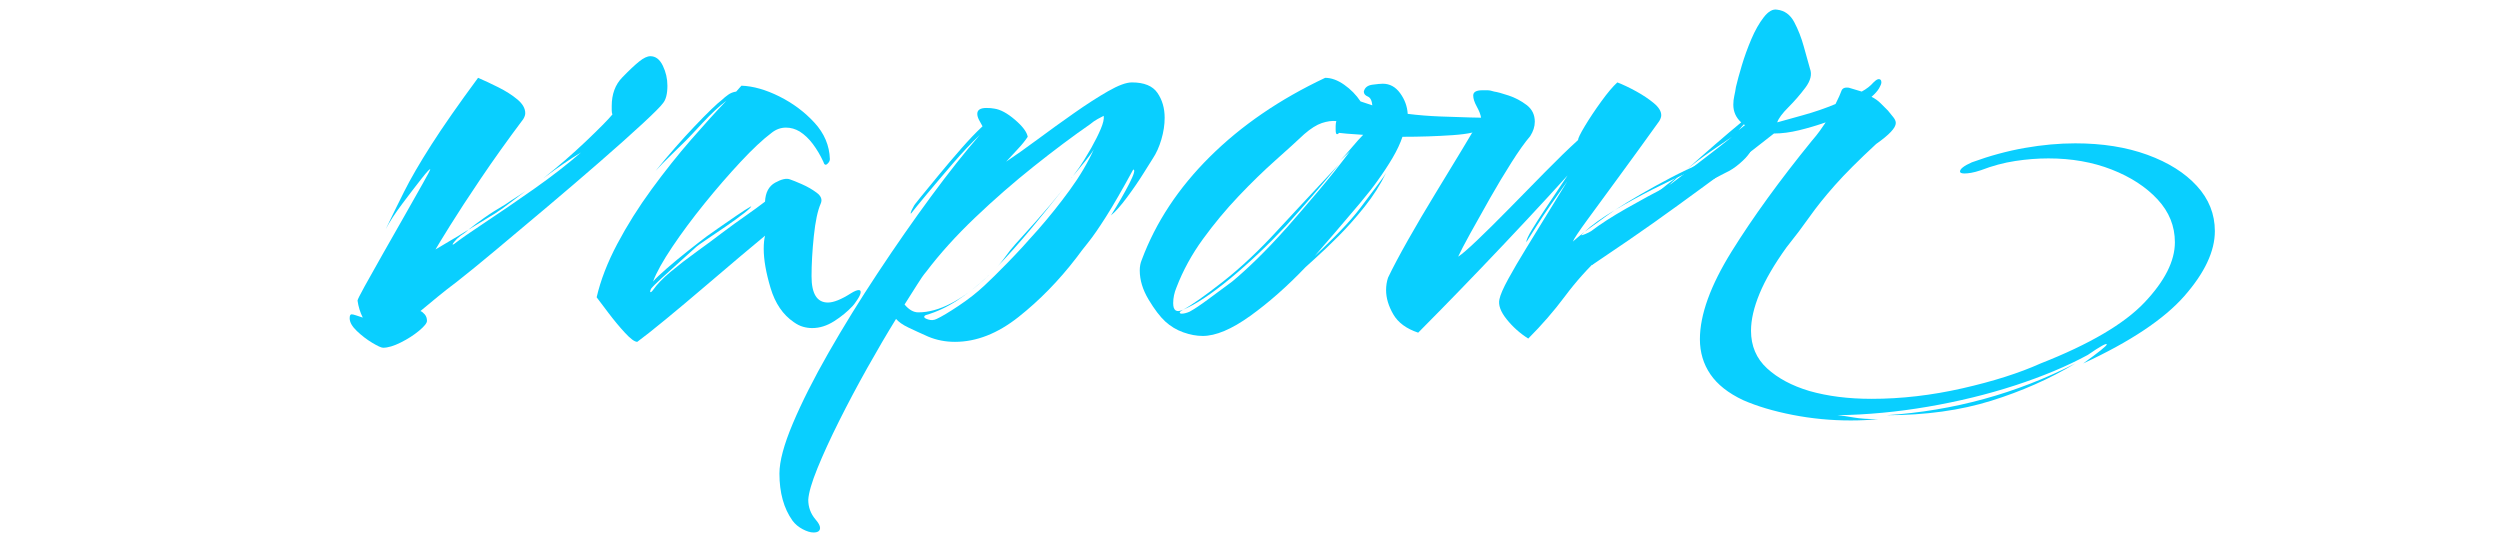 <?xml version="1.0" encoding="UTF-8" standalone="no"?><!DOCTYPE svg PUBLIC "-//W3C//DTD SVG 1.1//EN" "http://www.w3.org/Graphics/SVG/1.1/DTD/svg11.dtd"><svg width="100%" height="100%" viewBox="0 0 954 206" version="1.1" xmlns="http://www.w3.org/2000/svg" xmlns:xlink="http://www.w3.org/1999/xlink" xml:space="preserve" xmlns:serif="http://www.serif.com/" style="fill-rule:evenodd;clip-rule:evenodd;stroke-linejoin:round;stroke-miterlimit:2;"><g><g><path d="M146.182,132.696c-0.667,-0 -2.042,-0.625 -4.125,-1.875c-2.083,-1.25 -4.042,-2.75 -5.875,-4.5c-1.833,-1.75 -2.75,-3.375 -2.75,-4.875c-0,-1 0.25,-1.5 0.75,-1.5c0.333,-0 0.875,0.125 1.625,0.375c0.75,0.25 1.625,0.541 2.625,0.875c-1,-2 -1.667,-4.167 -2,-6.5c-0,-0.334 0.917,-2.167 2.75,-5.5c1.833,-3.334 4.125,-7.417 6.875,-12.25c2.75,-4.834 5.5,-9.667 8.25,-14.5c2.75,-4.834 5.083,-8.959 7,-12.375c1.917,-3.417 2.875,-5.209 2.875,-5.375c-0,-0.5 -1.083,0.625 -3.25,3.375c-2.167,2.75 -4.625,5.958 -7.375,9.625c-2.75,3.666 -4.875,6.916 -6.375,9.75c2.167,-4.5 4.5,-9.25 7,-14.25c2.5,-5 5.958,-10.959 10.375,-17.875c4.417,-6.917 10.375,-15.459 17.875,-25.625c2.333,1 4.917,2.208 7.75,3.625c2.833,1.416 5.25,2.958 7.25,4.625c2,1.666 3,3.416 3,5.25c-0,0.666 -0.25,1.416 -0.75,2.25c-6,8 -11.417,15.583 -16.25,22.75c-4.833,7.166 -8.75,13.166 -11.75,18c-3,4.833 -4.833,7.833 -5.5,9c1.333,-0.834 3.083,-1.875 5.25,-3.125c2.167,-1.25 4.583,-2.709 7.25,-4.375c-0.667,0.666 -1.333,1.208 -2,1.625c-0.667,0.416 -1.167,0.791 -1.5,1.125c-0.5,0.333 -1.125,0.958 -1.875,1.875c-0.75,0.916 -0.792,1.208 -0.125,0.875c2.333,-1.834 6.333,-4.625 12,-8.375c5.667,-3.75 11.875,-8 18.625,-12.75c6.75,-4.75 12.708,-9.375 17.875,-13.875c-4.167,2.5 -8.917,5.75 -14.25,9.75c5.667,-4.5 11.042,-9.167 16.125,-14c5.083,-4.834 8.458,-8.25 10.125,-10.25c-0.167,-0.5 -0.25,-1.042 -0.25,-1.625l-0,-1.625c-0,-4.5 1.333,-8.125 4,-10.875c2.667,-2.75 4.833,-4.792 6.5,-6.125c1.667,-1.334 3.083,-2 4.25,-2c2,-0 3.583,1.208 4.75,3.625c1.167,2.416 1.75,4.958 1.75,7.625c-0,3.166 -0.583,5.416 -1.75,6.75c-0.833,1.166 -3.458,3.791 -7.875,7.875c-4.417,4.083 -9.833,8.916 -16.25,14.5c-6.417,5.583 -13.083,11.291 -20,17.125c-6.917,5.833 -13.417,11.291 -19.5,16.375c-6.083,5.083 -11.042,9.125 -14.875,12.125c-2.667,2 -5.167,3.958 -7.5,5.875c-2.333,1.916 -4.5,3.708 -6.5,5.375c0.5,0.166 1.042,0.583 1.625,1.25c0.583,0.666 0.875,1.5 0.875,2.5c-0,0.833 -1,2.083 -3,3.75c-2,1.666 -4.333,3.166 -7,4.5c-2.667,1.333 -4.917,2 -6.75,2Zm58,-62.5l0.25,-0l-0,-0.25l0.5,-0l-0,-0.25l0.25,-0l-0,-0.25l0.25,-0l0.25,-0.25c-0,-0 -0.083,0.083 -0.25,0.25l-0.25,-0l-0,0.25l-0.25,-0l-0,0.25l-0.5,-0l-0,0.25l-0.25,-0Zm-25.5,17.5c1.667,-1.334 3.667,-2.834 6,-4.5c2.333,-1.667 5.083,-3.417 8.25,-5.25c1.167,-0.834 2.75,-1.875 4.75,-3.125c2,-1.25 4.083,-2.709 6.25,-4.375c-3,2.166 -5.792,4.25 -8.375,6.25c-2.583,2 -4.792,3.583 -6.625,4.75l-10.25,6.25Z" style="fill:#09cfff;fill-rule:nonzero;"/><path d="M243.182,130.446c-1,-0 -2.542,-1.125 -4.625,-3.375c-2.083,-2.25 -4.167,-4.75 -6.25,-7.5c-2.083,-2.75 -3.625,-4.792 -4.625,-6.125c1.5,-6.5 4.125,-13.292 7.875,-20.375c3.75,-7.084 8.125,-14.042 13.125,-20.875c5,-6.834 10.042,-13.167 15.125,-19c5.083,-5.834 9.542,-10.75 13.375,-14.75c-2.833,2.166 -5.833,4.958 -9,8.375c-3.167,3.416 -5.333,5.708 -6.5,6.875c-2,2 -4,3.958 -6,5.875c-2,1.916 -3.833,3.791 -5.5,5.625c5,-6.167 9.958,-11.834 14.875,-17c4.917,-5.167 8.458,-8.584 10.625,-10.25c0.5,-0.5 1.208,-1.084 2.125,-1.75c0.917,-0.667 1.958,-1.084 3.125,-1.25l2,-2.25c4.5,0.166 9.333,1.541 14.5,4.125c5.167,2.583 9.625,5.916 13.375,10c3.75,4.083 5.708,8.708 5.875,13.875c-0,0.666 -0.333,1.291 -1,1.875c-0.667,0.583 -1.167,0.291 -1.5,-0.875c-1.167,-2.5 -2.5,-4.75 -4,-6.75c-1.5,-2 -3.167,-3.584 -5,-4.75c-1.667,-1 -3.417,-1.5 -5.25,-1.5c-2,-0 -3.833,0.666 -5.5,2c-3.333,2.5 -7.292,6.208 -11.875,11.125c-4.583,4.916 -9.167,10.208 -13.75,15.875c-4.583,5.666 -8.667,11.166 -12.25,16.5c-3.583,5.333 -6.042,9.75 -7.375,13.25c1,-1.167 2.75,-2.834 5.25,-5c2.5,-2.167 5.167,-4.375 8,-6.625c2.833,-2.25 5.25,-4.125 7.25,-5.625c0.667,-0.5 2.083,-1.5 4.25,-3c2.167,-1.5 4.458,-3.084 6.875,-4.75c2.417,-1.667 4.375,-2.917 5.875,-3.75c-0,0.333 -0.958,1.25 -2.875,2.75c-1.917,1.5 -4.208,3.166 -6.875,5c-2.667,1.833 -5.125,3.5 -7.375,5c-2.25,1.5 -3.625,2.5 -4.125,3c-1.833,1.666 -3.958,3.583 -6.375,5.75c-2.417,2.166 -4.625,4.166 -6.625,6c-2,1.833 -3.333,3.166 -4,4c-0.333,0.666 -0.417,1.083 -0.25,1.25c0.167,0.166 0.5,-0.084 1,-0.75c1.5,-2.167 3.75,-4.5 6.75,-7c3,-2.5 6.292,-5.042 9.875,-7.625c3.583,-2.584 6.792,-4.959 9.625,-7.125c3.333,-2.5 6.375,-4.709 9.125,-6.625c2.75,-1.917 5.208,-3.709 7.375,-5.375c0.167,-3.5 1.458,-5.917 3.875,-7.25c2.417,-1.334 4.292,-1.75 5.625,-1.25c1,0.333 2.542,0.958 4.625,1.875c2.083,0.916 3.958,2 5.625,3.25c1.667,1.25 2.167,2.625 1.5,4.125c-1.167,2.666 -2.042,6.791 -2.625,12.375c-0.583,5.583 -0.875,10.708 -0.875,15.375c-0,6.666 2.083,10 6.25,10c2.167,-0 5.083,-1.167 8.75,-3.5c1.333,-0.834 2.333,-1.25 3,-1.25c0.5,-0 0.75,0.25 0.75,0.75c-0,0.666 -0.417,1.625 -1.25,2.875c-0.833,1.25 -1.417,2.041 -1.75,2.375c-2,2.166 -4.375,4.125 -7.125,5.875c-2.75,1.75 -5.542,2.625 -8.375,2.625c-1.167,-0 -2.333,-0.167 -3.5,-0.5c-1.167,-0.334 -2.333,-0.917 -3.5,-1.75c-4.167,-2.834 -7.125,-7.167 -8.875,-13c-1.75,-5.834 -2.625,-10.834 -2.625,-15c-0,-1 0.042,-1.917 0.125,-2.75c0.083,-0.834 0.208,-1.584 0.375,-2.25c-1.833,1.5 -4.875,4.041 -9.125,7.625c-4.25,3.583 -8.958,7.583 -14.125,12c-5.167,4.416 -10.083,8.541 -14.75,12.375c-4.667,3.833 -8.25,6.666 -10.75,8.5Z" style="fill:#09cfff;fill-rule:nonzero;"/><path d="M310.432,203.196c-1.167,-0 -2.542,-0.417 -4.125,-1.25c-1.583,-0.834 -2.875,-1.917 -3.875,-3.25c-3.333,-4.667 -5,-10.667 -5,-18c-0,-4.667 1.708,-11.042 5.125,-19.125c3.417,-8.084 7.958,-17.084 13.625,-27c5.667,-9.917 11.917,-20.042 18.75,-30.375c6.833,-10.334 13.625,-20.084 20.375,-29.25c6.75,-9.167 12.958,-17 18.625,-23.5c-3.333,3.166 -6.792,6.833 -10.375,11c-3.583,4.166 -6.833,8 -9.75,11.5c-2.917,3.5 -4.958,6 -6.125,7.5c-0.167,0.166 -0.208,0.041 -0.125,-0.375c0.083,-0.417 0.458,-1.209 1.125,-2.375c-0,-0.167 0.917,-1.375 2.75,-3.625c1.833,-2.25 4.125,-5.042 6.875,-8.375c2.75,-3.334 5.583,-6.667 8.5,-10c2.917,-3.334 5.625,-6.167 8.125,-8.5c-0.5,-0.834 -0.958,-1.667 -1.375,-2.5c-0.417,-0.834 -0.625,-1.584 -0.625,-2.25c-0,-1.5 1.167,-2.25 3.5,-2.25c1.167,-0 2.167,0.083 3,0.25c2.333,0.333 4.958,1.75 7.875,4.25c2.917,2.5 4.542,4.666 4.875,6.5c-1,1.5 -2.208,3 -3.625,4.5c-1.417,1.5 -2.958,3.166 -4.625,5c3.5,-2.334 7.5,-5.167 12,-8.5c4.5,-3.334 9.125,-6.667 13.875,-10c4.75,-3.334 9.083,-6.125 13,-8.375c3.917,-2.25 6.958,-3.375 9.125,-3.375c4.667,-0 7.917,1.333 9.75,4c1.833,2.666 2.75,5.833 2.75,9.5c-0,2.666 -0.417,5.416 -1.25,8.25c-0.833,2.833 -1.917,5.25 -3.25,7.25c-0.333,0.5 -1.458,2.291 -3.375,5.375c-1.917,3.083 -4.083,6.25 -6.5,9.5c-2.417,3.25 -4.458,5.541 -6.125,6.875c2.833,-4.5 5.167,-8.542 7,-12.125c1.833,-3.584 2.333,-5.375 1.5,-5.375c-4.167,7.666 -7.625,13.666 -10.375,18c-2.75,4.333 -5,7.583 -6.75,9.75c-1.75,2.166 -3.292,4.166 -4.625,6c-6.667,8.666 -14,16.166 -22,22.5c-8,6.333 -16.083,9.5 -24.25,9.5c-3.667,-0 -7.083,-0.667 -10.25,-2c-3,-1.334 -5.542,-2.5 -7.625,-3.5c-2.083,-1 -3.625,-2.084 -4.625,-3.25c-3.5,5.666 -7.167,11.916 -11,18.75c-3.833,6.833 -7.417,13.583 -10.75,20.25c-3.333,6.666 -6.083,12.666 -8.25,18c-2.167,5.333 -3.333,9.333 -3.5,12c-0,2.833 0.917,5.333 2.75,7.5c1.167,1.333 1.75,2.416 1.75,3.25c-0,1.166 -0.833,1.75 -2.5,1.75Zm47,-81.5c1.833,-0.834 4.625,-2.5 8.375,-5c3.75,-2.5 7.042,-5.084 9.875,-7.75c2.167,-2 5.083,-4.875 8.75,-8.625c3.667,-3.75 7.583,-8 11.75,-12.75c4.167,-4.75 8.167,-9.75 12,-15c3.833,-5.25 6.917,-10.459 9.25,-15.625c-0.667,1.166 -1.75,2.666 -3.25,4.5c-1.5,1.833 -3.083,3.75 -4.75,5.75c1.667,-2.167 3.083,-4.209 4.25,-6.125c1.167,-1.917 2.083,-3.459 2.75,-4.625c1.5,-2.667 2.708,-5.084 3.625,-7.25c0.917,-2.167 1.292,-3.834 1.125,-5c-0.667,0.333 -1.458,0.75 -2.375,1.25c-0.917,0.5 -1.875,1.166 -2.875,2c-6.5,4.5 -13.625,9.833 -21.375,16c-7.75,6.166 -15.25,12.708 -22.5,19.625c-7.25,6.916 -13.458,13.791 -18.625,20.625c-1,1.166 -2.167,2.833 -3.5,5c-1.333,2.166 -2.917,4.666 -4.75,7.5c1.667,2 3.417,3 5.25,3c7.833,-0 16.667,-4.584 26.5,-13.75l1.25,-1.25c-0,-0 -0.5,0.5 -1,1c-0.167,-0 -0.25,0.083 -0.25,0.25c-4,3.666 -7.917,6.75 -11.75,9.25c-3.833,2.5 -7.75,4.333 -11.75,5.5c-0.5,0.166 -0.75,0.416 -0.75,0.75c-0,0.333 0.542,0.666 1.625,1c1.083,0.333 2.125,0.25 3.125,-0.25Zm50.75,-53l0.5,-0.5l-0,-0.25l0.25,-0l0.25,-0.25l-0,-0.25l0.25,-0l-0,-0.25l-0,0.25l-0.25,-0l-0,0.25c-0.167,-0 -0.25,0.083 -0.25,0.25l-0.25,-0l-0,0.25c-0.167,0.166 -0.5,0.5 -0.5,0.5Zm-28.5,34c1.333,-1.334 2.625,-2.875 3.875,-4.625c1.25,-1.75 2.542,-3.375 3.875,-4.875c1.833,-2 4.5,-4.959 8,-8.875c3.5,-3.917 6.917,-7.959 10.25,-12.125c-3.667,4.666 -7.75,9.708 -12.25,15.125c-4.5,5.416 -9.083,10.541 -13.75,15.375Z" style="fill:#09cfff;fill-rule:nonzero;"/><path d="M458.932,128.196c-2.333,-0 -4.792,-0.459 -7.375,-1.375c-2.583,-0.917 -4.875,-2.292 -6.875,-4.125c-2,-1.834 -4.125,-4.625 -6.375,-8.375c-2.25,-3.75 -3.375,-7.459 -3.375,-11.125c-0,-1.5 0.25,-2.834 0.75,-4c5.333,-14.334 14,-27.459 26,-39.375c12,-11.917 26.667,-21.959 44,-30.125c2.333,-0 4.75,0.875 7.25,2.625c2.5,1.75 4.583,3.875 6.25,6.375l4.5,1.5c-0.167,-1.834 -0.75,-2.959 -1.75,-3.375c-1,-0.417 -1.5,-1.042 -1.5,-1.875c0.333,-1.5 1.417,-2.375 3.25,-2.625c1.833,-0.25 3.167,-0.375 4,-0.375c2.667,-0 4.875,1.208 6.625,3.625c1.75,2.416 2.708,5.041 2.875,7.875c4,0.5 8.167,0.833 12.5,1c4.333,0.166 8.125,0.291 11.375,0.375c3.25,0.083 6.125,0.125 6.125,0.125c0.5,-0 0.75,0.333 0.75,1c-0,1.166 -0.667,2.166 -2,3c-1.667,1.333 -5.542,2.208 -11.625,2.625c-6.083,0.416 -12.458,0.625 -19.125,0.625c-0.833,2.5 -2.083,5.166 -3.75,8c-1.667,2.833 -3.583,5.75 -5.75,8.75c-1.5,2.166 -3.75,5.041 -6.75,8.625c-3,3.583 -6.083,7.208 -9.25,10.875c-3.167,3.666 -5.833,6.75 -8,9.25c1.5,-1.334 3.958,-3.709 7.375,-7.125c3.417,-3.417 6.208,-6.459 8.375,-9.125c0.833,-1 2.083,-2.625 3.75,-4.875c1.667,-2.25 3.292,-4.417 4.875,-6.5c1.583,-2.084 2.542,-3.459 2.875,-4.125c-2.167,4.5 -4.917,8.833 -8.25,13c-3.333,4.166 -6.667,7.916 -10,11.25c-3.333,3.333 -6.167,6.041 -8.5,8.125c-2.333,2.083 -3.667,3.291 -4,3.625c-7,7.333 -14.042,13.541 -21.125,18.625c-7.083,5.083 -13.125,7.625 -18.125,7.625Zm-8,-8.5c0.833,-0 1.833,-0.25 3,-0.75c1.833,-1 4.208,-2.584 7.125,-4.75c2.917,-2.167 5.958,-4.417 9.125,-6.75c2.833,-2.334 6,-5.209 9.5,-8.625c3.5,-3.417 7.333,-7.459 11.5,-12.125c3.667,-4.167 7.583,-8.709 11.75,-13.625c4.167,-4.917 8.25,-10.042 12.25,-15.375l-3.75,3.5c1.167,-1.167 2.625,-2.792 4.375,-4.875c1.75,-2.084 3.208,-3.709 4.375,-4.875c-5.167,-0.334 -8.25,-0.584 -9.25,-0.75c-0.167,0.333 -0.417,0.5 -0.75,0.5c-0.333,-0 -0.5,-0.584 -0.5,-1.75l-0,-1.375c-0,-0.584 0.083,-1.209 0.25,-1.875c-1.667,-0.167 -3.5,0.083 -5.5,0.75c-2,0.666 -4.25,2.083 -6.75,4.25c-2.833,2.666 -6.5,6 -11,10c-4.5,4 -9.167,8.541 -14,13.625c-4.833,5.083 -9.375,10.541 -13.625,16.375c-4.25,5.833 -7.625,12 -10.125,18.5c-0.833,2 -1.25,4 -1.25,6c-0,2.833 1.25,3.666 3.75,2.5c-0.833,0.5 -1.25,0.833 -1.25,1c-0,0.333 0.25,0.5 0.75,0.5Zm0.5,-1.5c3.167,-1.667 8.208,-5.209 15.125,-10.625c6.917,-5.417 13.958,-12.042 21.125,-19.875c2.333,-2.5 5,-5.375 8,-8.625c3,-3.25 5.917,-6.375 8.75,-9.375c2.833,-3 5,-5.334 6.5,-7c-3.833,4.666 -7.375,8.875 -10.625,12.625c-3.25,3.75 -6.375,7.291 -9.375,10.625c-7,7.5 -14.125,14.25 -21.375,20.25c-7.25,6 -13.292,10 -18.125,12Z" style="fill:#09cfff;fill-rule:nonzero;"/><path d="M583.182,129.196c-3.167,-2 -5.917,-4.459 -8.25,-7.375c-2.333,-2.917 -3.25,-5.459 -2.75,-7.625c0.333,-1.667 1.458,-4.25 3.375,-7.75c1.917,-3.5 4.208,-7.417 6.875,-11.75c2.667,-4.334 5.375,-8.75 8.125,-13.25c2.75,-4.5 5.208,-8.5 7.375,-12c0.333,-0.5 -0.125,0.125 -1.375,1.875c-1.25,1.75 -2.833,4 -4.75,6.75c-1.917,2.75 -3.75,5.5 -5.5,8.25c-1.75,2.75 -3.042,4.791 -3.875,6.125c-0,-0.834 0.708,-2.417 2.125,-4.75c1.417,-2.334 3.042,-4.875 4.875,-7.625c1.833,-2.75 8.083,-12.125 8.75,-13.125c-4.5,5 -9.667,10.625 -15.5,16.875c-5.833,6.25 -11.625,12.375 -17.375,18.375c-5.75,6 -10.833,11.25 -15.25,15.75c-4.417,4.5 -7.375,7.5 -8.875,9c-4.5,-1.5 -7.667,-3.834 -9.5,-7c-1.833,-3.167 -2.75,-6.25 -2.75,-9.25c-0,-1.667 0.25,-3.25 0.75,-4.75c1.833,-3.834 4.375,-8.625 7.625,-14.375c3.25,-5.75 6.708,-11.625 10.375,-17.625c3.667,-6 7.083,-11.625 10.25,-16.875c3.167,-5.25 5.583,-9.292 7.25,-12.125c-0.167,-1.167 -0.708,-2.584 -1.625,-4.25c-0.917,-1.667 -1.375,-3.084 -1.375,-4.25c-0,-1.334 1.167,-2 3.5,-2l1.875,-0c0.75,-0 1.625,0.166 2.625,0.5c1.167,0.166 3,0.666 5.5,1.5c2.5,0.833 4.792,2.041 6.875,3.625c2.083,1.583 3.125,3.708 3.125,6.375c-0,1.833 -0.583,3.666 -1.75,5.5c-2,2.333 -4.375,5.666 -7.125,10c-2.75,4.333 -5.5,8.916 -8.25,13.75c-2.75,4.833 -5.25,9.291 -7.5,13.375c-2.25,4.083 -3.792,7.041 -4.625,8.875c1.333,-0.834 3.75,-2.917 7.25,-6.25c3.5,-3.334 7.542,-7.334 12.125,-12c4.583,-4.667 9.208,-9.375 13.875,-14.125c4.667,-4.75 8.833,-8.792 12.5,-12.125c-0,-0.667 0.875,-2.459 2.625,-5.375c1.75,-2.917 3.833,-6.042 6.25,-9.375c2.417,-3.334 4.458,-5.75 6.125,-7.25c2.167,0.833 4.542,1.958 7.125,3.375c2.583,1.416 4.833,2.916 6.75,4.5c1.917,1.583 2.875,3.125 2.875,4.625c-0,0.666 -0.25,1.416 -0.75,2.25c-5.5,7.666 -10.667,14.791 -15.5,21.375c-4.833,6.583 -8.833,12.041 -12,16.375c-3.167,4.333 -5,7.083 -5.5,8.25c1.333,-1.167 2.833,-2.417 4.5,-3.75c2.667,-2.5 6.5,-5.25 11.5,-8.25c6.167,-4 13.292,-8.125 21.375,-12.375c8.083,-4.25 16.625,-7.792 25.625,-10.625c1.5,-0.5 2.667,-0.75 3.5,-0.75c1.5,-0 1.833,0.625 1,1.875c-0.833,1.25 -2.125,2.625 -3.875,4.125c-1.75,1.5 -3.542,2.666 -5.375,3.5c-9,4.5 -17.5,9.333 -25.5,14.5c-8,5.166 -15.333,10.916 -22,17.25c-5,4.666 -9.583,9.791 -13.75,15.375c-4.167,5.583 -8.833,10.958 -14,16.125Zm20.25,-39.5c-0,0.166 0.5,0.041 1.5,-0.375c1,-0.417 1.75,-0.792 2.25,-1.125c3.5,-2.667 7.958,-5.542 13.375,-8.625c5.417,-3.084 10.708,-5.959 15.875,-8.625c5.167,-2.667 8.917,-4.5 11.25,-5.5c1.333,-0.5 3.125,-1.334 5.375,-2.5c2.25,-1.167 2.958,-1.584 2.125,-1.25c-2.5,0.666 -5.958,1.958 -10.375,3.875c-4.417,1.916 -9.167,4.166 -14.25,6.75c-5.083,2.583 -9.875,5.208 -14.375,7.875c-2.167,1.5 -4.208,2.958 -6.125,4.375c-1.917,1.416 -3.708,2.708 -5.375,3.875c-0.333,0.333 -1.25,1.25 -1.25,1.25Z" style="fill:#09cfff;fill-rule:nonzero;"/><path d="M706.182,160.446c-7.5,-0 -14.875,-0.709 -22.125,-2.125c-7.25,-1.417 -13.542,-3.292 -18.875,-5.625c-5.667,-2.667 -9.833,-5.959 -12.5,-9.875c-2.667,-3.917 -4,-8.375 -4,-13.375c-0,-9.334 4.042,-20.5 12.125,-33.5c8.083,-13 18.292,-27.084 30.625,-42.25c1.167,-1.334 2.167,-2.584 3,-3.75c0.833,-1.167 1.583,-2.25 2.25,-3.25c-3.333,1.166 -6.708,2.166 -10.125,3c-3.417,0.833 -6.625,1.25 -9.625,1.25c-5,4 -10.708,8.375 -17.125,13.125c-6.417,4.75 -12.958,9.541 -19.625,14.375c-6.667,4.833 -12.917,9.25 -18.75,13.25c-5.833,4 -10.5,7.166 -14,9.5c-0.167,-2.834 0.875,-5.542 3.125,-8.125c2.25,-2.584 4.917,-5.042 8,-7.375c3.083,-2.334 6,-4.375 8.75,-6.125c2.75,-1.75 4.542,-3.209 5.375,-4.375l4,-4.25c4.333,-3.334 8.792,-6.75 13.375,-10.25c4.583,-3.5 8.208,-6.334 10.875,-8.5c-2.667,1.833 -5.458,3.75 -8.375,5.75c-2.917,2 -5.792,4.166 -8.625,6.5c3.333,-3 6.875,-6.125 10.625,-9.375c3.75,-3.25 7.042,-6.042 9.875,-8.375c-2,-1.834 -3,-4.084 -3,-6.75c-0,-1.167 0.125,-2.292 0.375,-3.375c0.25,-1.084 0.458,-2.209 0.625,-3.375c0.5,-2.167 1.25,-4.917 2.25,-8.25c1,-3.334 2.208,-6.667 3.625,-10c1.417,-3.334 3,-6.125 4.75,-8.375c1.75,-2.25 3.458,-3.209 5.125,-2.875c2.833,0.333 5,1.916 6.5,4.75c1.5,2.833 2.708,5.916 3.625,9.25c0.917,3.333 1.708,6.166 2.375,8.5c0.833,2.166 0.25,4.583 -1.75,7.25c-2,2.666 -4.167,5.166 -6.5,7.5c-2.333,2.333 -3.75,4.25 -4.25,5.75c2.333,-0.667 5.625,-1.584 9.875,-2.75c4.25,-1.167 8.375,-2.584 12.375,-4.25c1.167,-2.334 1.917,-4 2.25,-5c0.333,-1 1.25,-1.417 2.75,-1.25l5,1.5c1.833,-1 3.333,-2.167 4.5,-3.5c0.833,-0.834 1.5,-1.25 2,-1.25c0.667,-0 1,0.416 1,1.25c-0,0.5 -0.292,1.25 -0.875,2.25c-0.583,1 -1.542,2.083 -2.875,3.25c1.333,0.666 2.5,1.5 3.5,2.5c1,1 1.917,1.916 2.75,2.75c0.833,1 1.542,1.875 2.125,2.625c0.583,0.75 0.875,1.458 0.875,2.125c-0,1.833 -2.5,4.5 -7.5,8c-6.667,6.166 -11.917,11.416 -15.75,15.75c-3.833,4.333 -7.042,8.333 -9.625,12c-2.583,3.666 -5.542,7.583 -8.875,11.75c-4.667,6.5 -8.083,12.375 -10.25,17.625c-2.167,5.25 -3.25,9.958 -3.25,14.125c-0,5.833 2.042,10.625 6.125,14.375c4.083,3.75 9.458,6.625 16.125,8.625c7,2 14.917,3 23.75,3c11.333,-0 22.875,-1.334 34.625,-4c11.75,-2.667 21.708,-5.834 29.875,-9.5c18.667,-7.334 31.875,-15.084 39.625,-23.25c7.75,-8.167 11.625,-15.834 11.625,-23c-0,-6.167 -2.208,-11.625 -6.625,-16.375c-4.417,-4.75 -10.25,-8.542 -17.5,-11.375c-7.25,-2.834 -15.292,-4.25 -24.125,-4.25c-4.167,-0 -8.417,0.333 -12.75,1c-4.333,0.666 -8.667,1.833 -13,3.5c-1.5,0.5 -2.75,0.833 -3.75,1c-1,0.166 -1.833,0.25 -2.5,0.25c-1.167,-0 -1.75,-0.25 -1.75,-0.75c-0,-1 1.5,-2.167 4.5,-3.5c6.833,-2.5 13.583,-4.334 20.25,-5.5c6.667,-1.167 13.083,-1.75 19.25,-1.75c10.333,-0 19.5,1.458 27.5,4.375c8,2.916 14.292,6.875 18.875,11.875c4.583,5 6.875,10.75 6.875,17.25c-0,7.666 -3.875,15.916 -11.625,24.75c-7.75,8.833 -20.625,17.416 -38.625,25.75c6,-4.334 9,-6.75 9,-7.25c-0,-0.667 -2.417,0.666 -7.25,4c-8,4.333 -17.25,8.208 -27.75,11.625c-10.5,3.416 -21.583,6.125 -33.25,8.125c-11.667,2 -23.167,3.083 -34.5,3.25c1.833,0.166 3.917,0.458 6.25,0.875c2.333,0.416 5.417,0.625 9.25,0.625c-1.667,0.166 -3.375,0.291 -5.125,0.375c-1.75,0.083 -3.542,0.125 -5.375,0.125Zm-42.75,-110.75l2.5,-2c-0.167,-0 -0.333,-0.084 -0.5,-0.25l-2,2.25Zm-45.25,35.75c2.333,-2.167 5.833,-5.167 10.5,-9c4.667,-3.834 9.75,-7.834 15.25,-12c-2.667,2.166 -5.083,4.333 -7.25,6.5l-14.5,11.5l-4,3Zm101.75,73c25.5,-1.667 49.5,-8.25 72,-19.75c-9.667,5.833 -20.375,10.583 -32.125,14.25c-11.75,3.666 -25.042,5.5 -39.875,5.5Z" style="fill:#09cfff;fill-rule:nonzero;"/></g></g></svg>